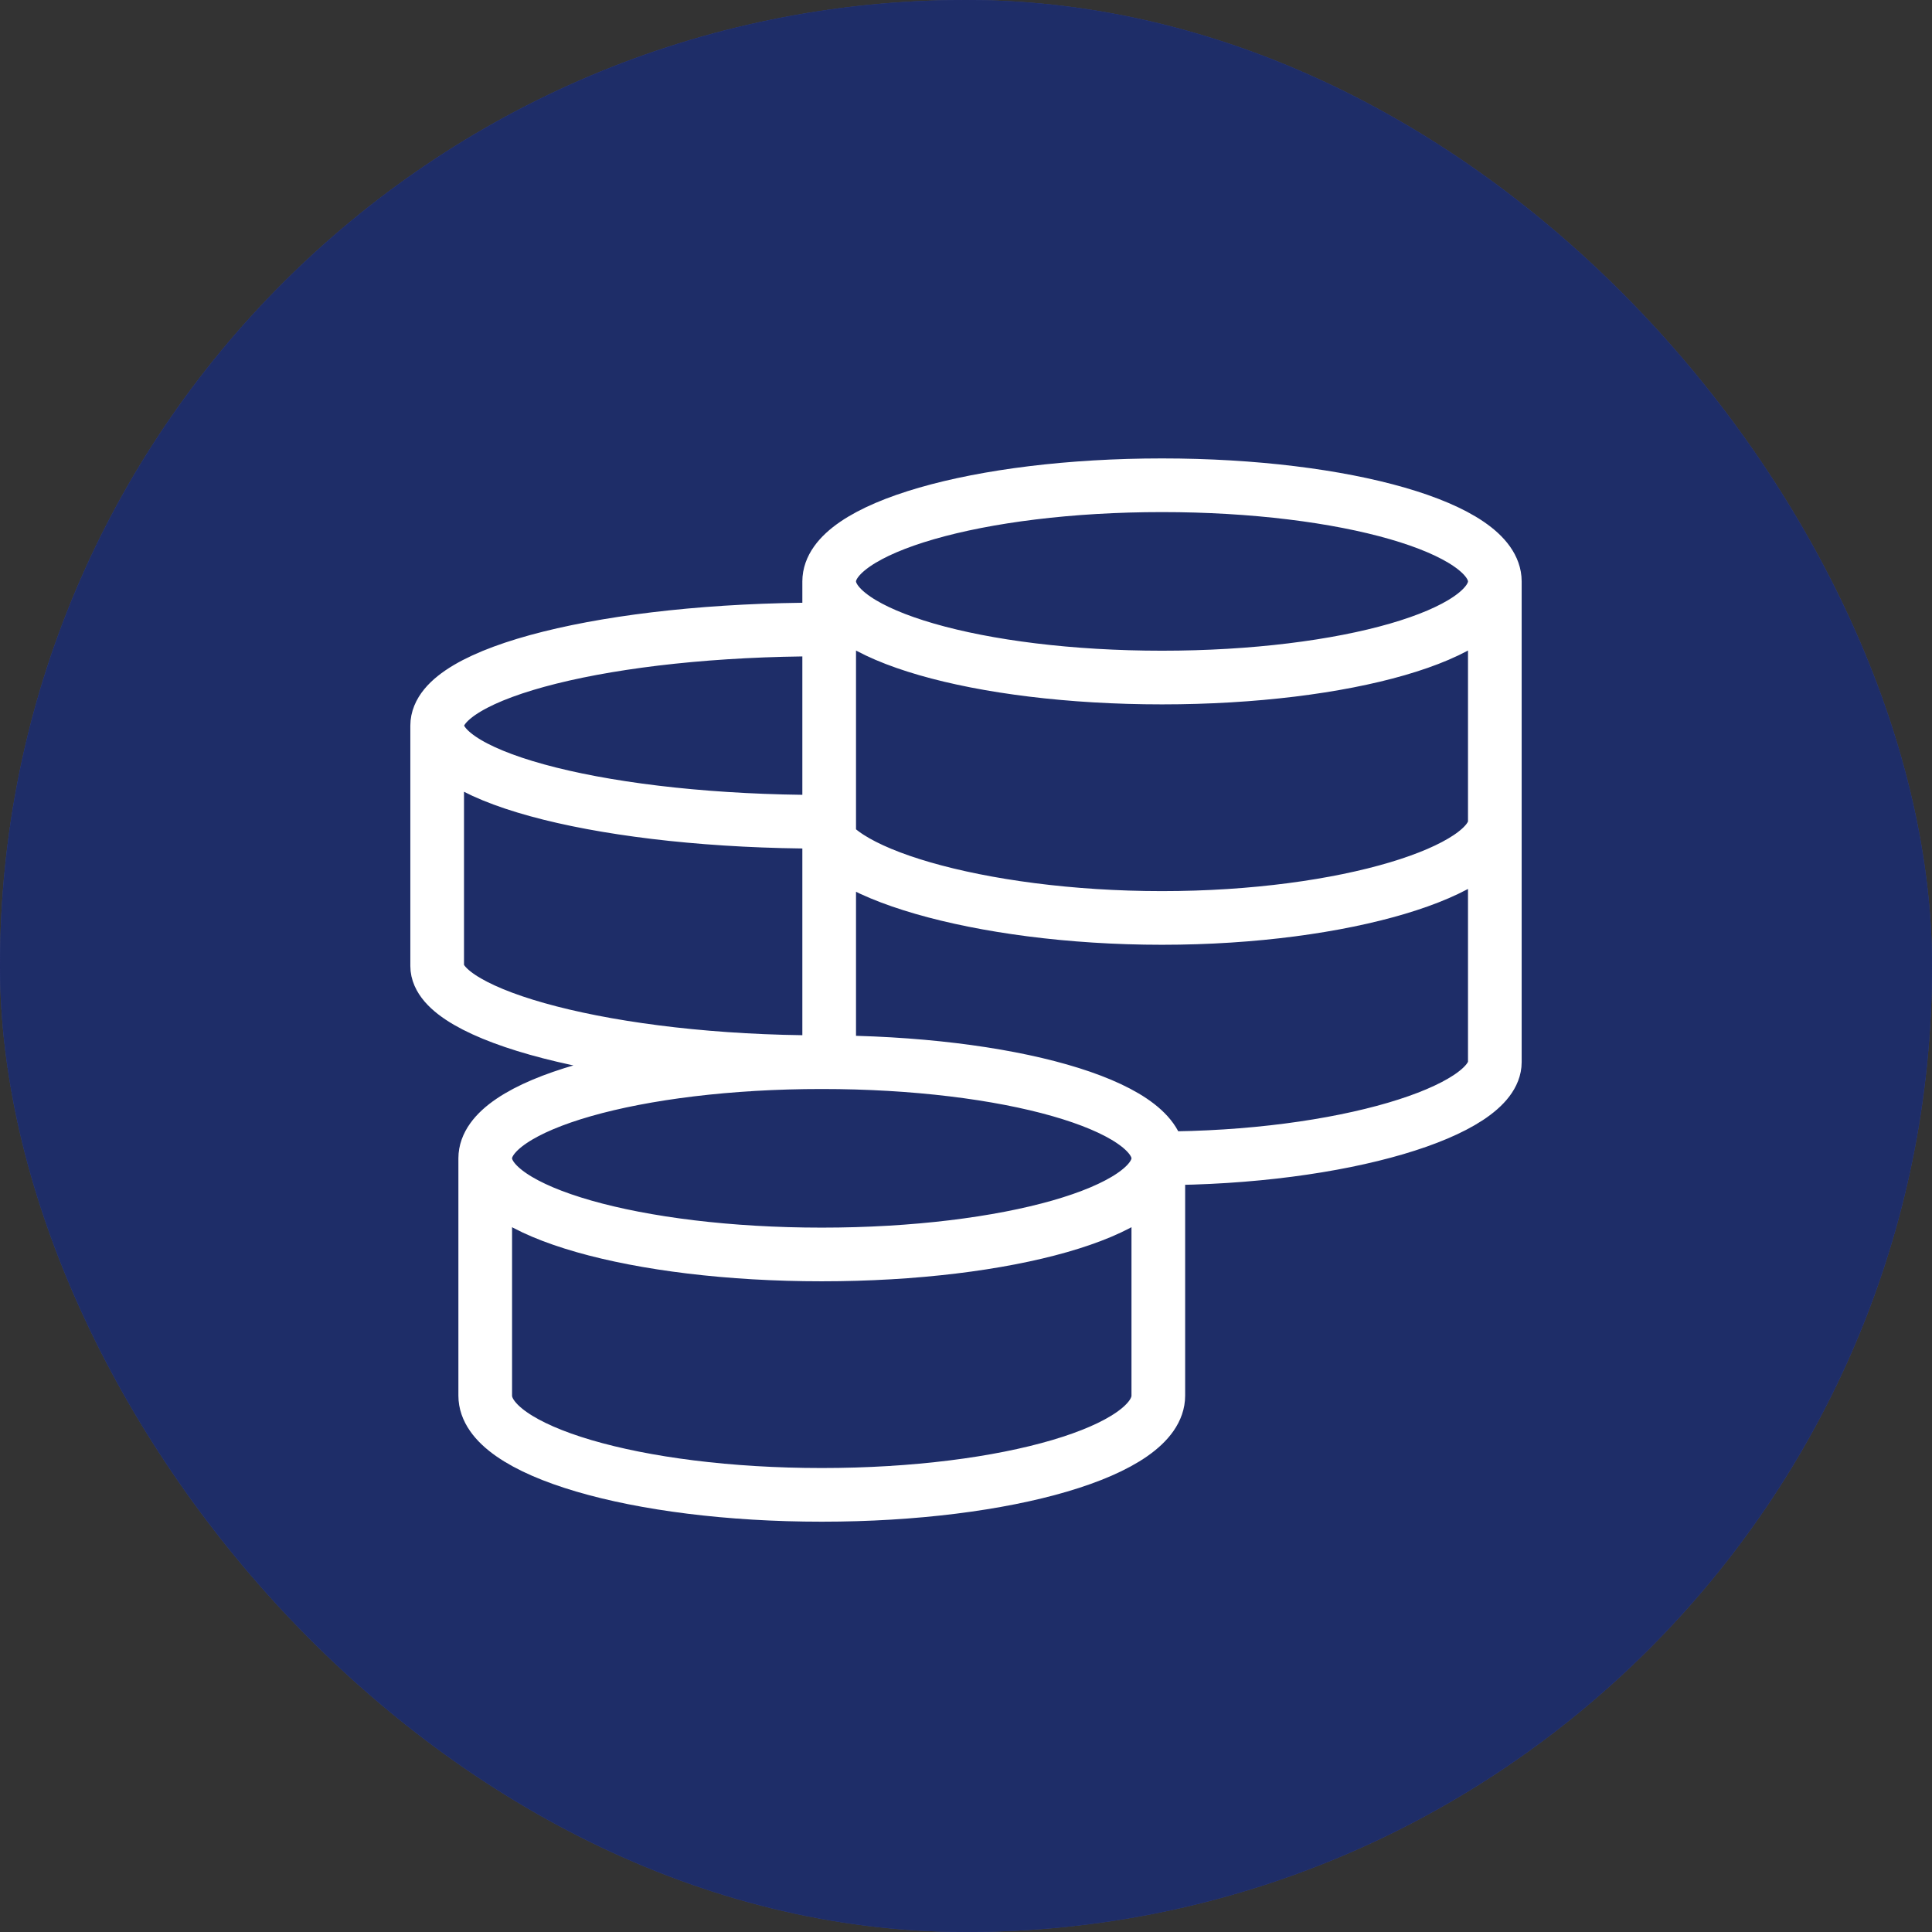 <svg width="72" height="72" viewBox="0 0 72 72" fill="none" xmlns="http://www.w3.org/2000/svg">
<rect x="0" y="0" width="72" height="72" fill="#333333" stroke="none"/>
<rect width="72" height="72" rx="36" fill="#4A6DFF"/>
<rect width="72" height="72" rx="36" fill="black" fill-opacity="0.2"/>
<rect width="72" height="72" rx="36" fill="black" fill-opacity="0.2"/>
<rect width="72" height="72" rx="36" fill="black" fill-opacity="0.2"/>
<rect width="72" height="72" rx="36" fill="black" fill-opacity="0.2"/>
<path d="M43.167 43.167C43.167 41.187 37.552 39.584 30.625 39.584M43.167 43.167C43.167 45.147 37.552 46.75 30.625 46.75C23.698 46.75 18.083 45.147 18.083 43.167M43.167 43.167V52.012C43.167 54.053 37.552 55.709 30.625 55.709C23.698 55.709 18.083 54.055 18.083 52.012V43.167M43.167 43.167C50.018 43.167 55.708 41.398 55.708 39.584V21.667M30.625 39.584C23.698 39.584 18.083 41.187 18.083 43.167M30.625 39.584C22.709 39.584 16.292 37.815 16.292 36V27.042M30.625 23.459C22.709 23.459 16.292 25.062 16.292 27.042M16.292 27.042C16.292 29.022 22.709 30.625 30.625 30.625C30.625 32.44 36.453 34.209 43.305 34.209C50.156 34.209 55.708 32.44 55.708 30.625M55.708 21.667C55.708 19.687 50.154 18.084 43.305 18.084C36.455 18.084 30.901 19.687 30.901 21.667M55.708 21.667C55.708 23.647 50.154 25.25 43.305 25.25C36.455 25.25 30.901 23.647 30.901 21.667M30.901 21.667V39.881" stroke="white" stroke-width="2"/>
</svg>

